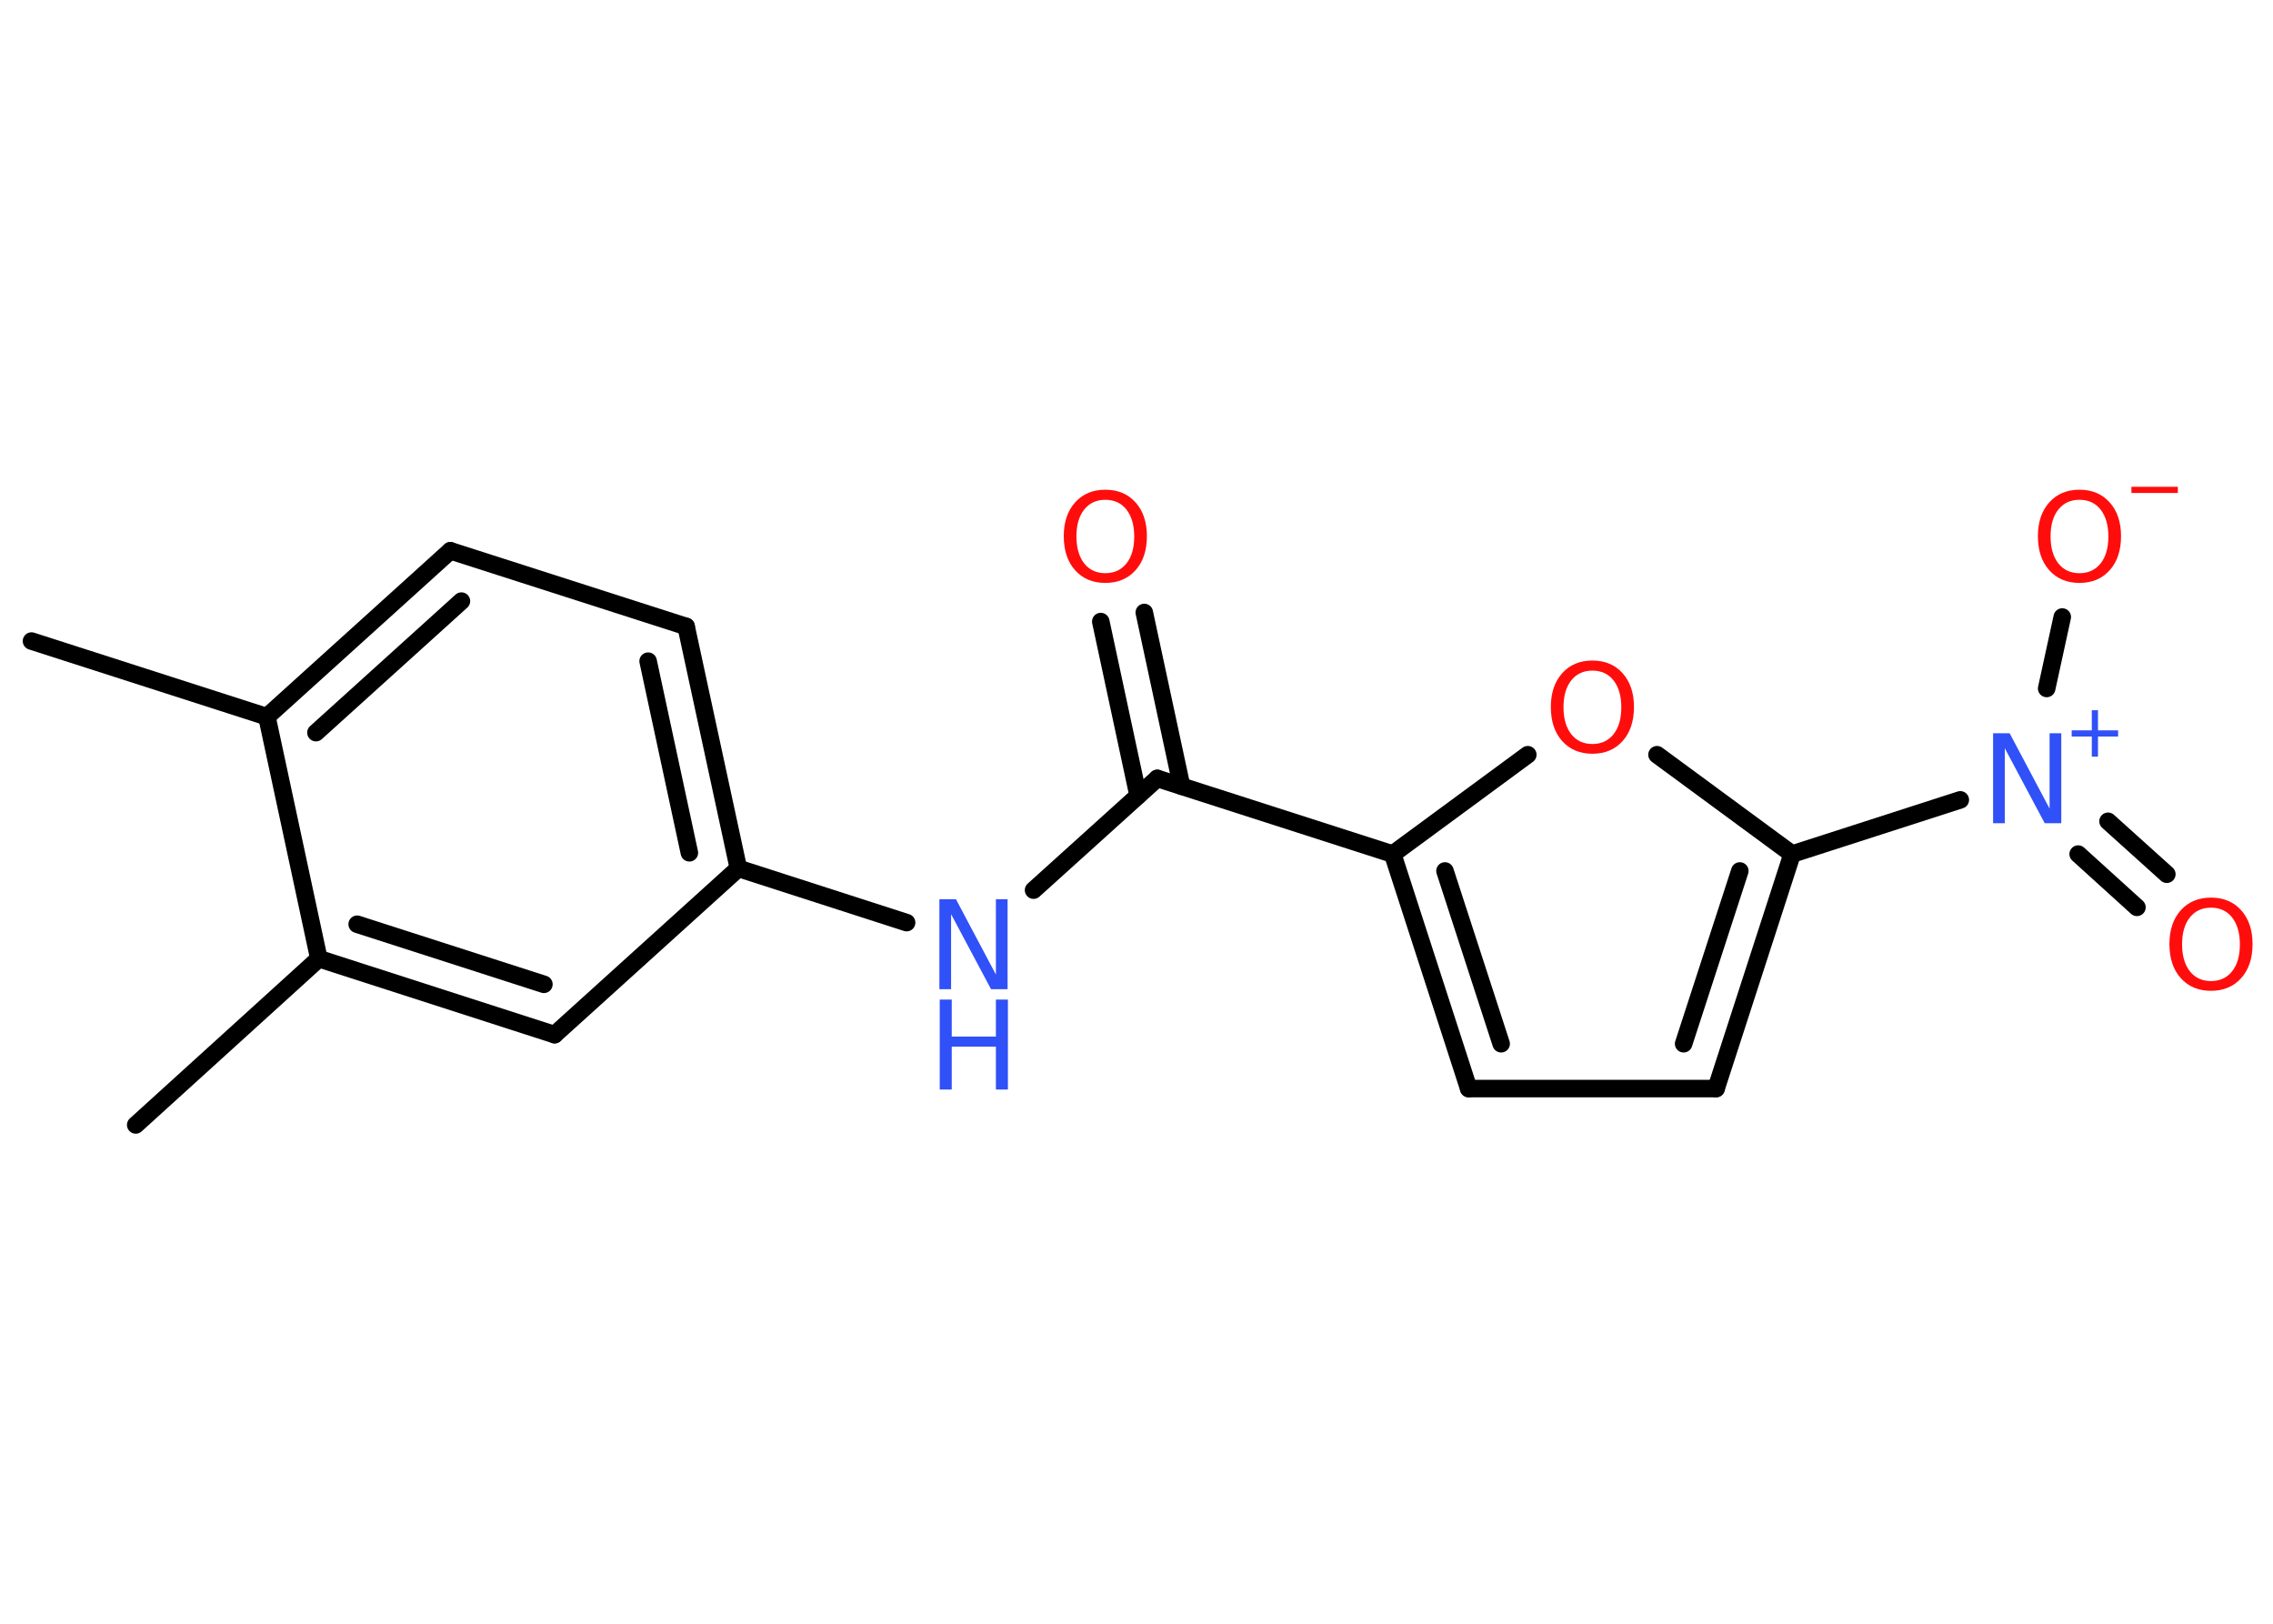 <?xml version='1.0' encoding='UTF-8'?>
<!DOCTYPE svg PUBLIC "-//W3C//DTD SVG 1.1//EN" "http://www.w3.org/Graphics/SVG/1.1/DTD/svg11.dtd">
<svg version='1.2' xmlns='http://www.w3.org/2000/svg' xmlns:xlink='http://www.w3.org/1999/xlink' width='70.0mm' height='50.0mm' viewBox='0 0 70.0 50.0'>
  <desc>Generated by the Chemistry Development Kit (http://github.com/cdk)</desc>
  <g stroke-linecap='round' stroke-linejoin='round' stroke='#000000' stroke-width='.54' fill='#FF0D0D'>
    <rect x='.0' y='.0' width='70.0' height='50.0' fill='#FFFFFF' stroke='none'/>
    <g id='mol1' class='mol'>
      <line id='mol1bnd1' class='bond' x1='.97' y1='19.74' x2='8.22' y2='22.07'/>
      <g id='mol1bnd2' class='bond'>
        <line x1='13.87' y1='16.96' x2='8.22' y2='22.07'/>
        <line x1='14.21' y1='18.51' x2='9.73' y2='22.56'/>
      </g>
      <line id='mol1bnd3' class='bond' x1='13.87' y1='16.96' x2='21.13' y2='19.29'/>
      <g id='mol1bnd4' class='bond'>
        <line x1='22.74' y1='26.74' x2='21.13' y2='19.29'/>
        <line x1='21.23' y1='26.26' x2='19.96' y2='20.36'/>
      </g>
      <line id='mol1bnd5' class='bond' x1='22.74' y1='26.74' x2='27.92' y2='28.41'/>
      <line id='mol1bnd6' class='bond' x1='31.83' y1='27.41' x2='35.64' y2='23.97'/>
      <g id='mol1bnd7' class='bond'>
        <line x1='35.05' y1='24.5' x2='33.9' y2='19.14'/>
        <line x1='36.39' y1='24.21' x2='35.24' y2='18.86'/>
      </g>
      <line id='mol1bnd8' class='bond' x1='35.64' y1='23.97' x2='42.89' y2='26.3'/>
      <g id='mol1bnd9' class='bond'>
        <line x1='42.89' y1='26.3' x2='45.23' y2='33.52'/>
        <line x1='44.5' y1='26.82' x2='46.23' y2='32.14'/>
      </g>
      <line id='mol1bnd10' class='bond' x1='45.23' y1='33.52' x2='52.85' y2='33.52'/>
      <g id='mol1bnd11' class='bond'>
        <line x1='52.85' y1='33.52' x2='55.19' y2='26.3'/>
        <line x1='51.85' y1='32.14' x2='53.58' y2='26.82'/>
      </g>
      <line id='mol1bnd12' class='bond' x1='55.19' y1='26.3' x2='60.37' y2='24.63'/>
      <g id='mol1bnd13' class='bond'>
        <line x1='64.92' y1='25.29' x2='66.73' y2='26.92'/>
        <line x1='64.0' y1='26.3' x2='65.81' y2='27.94'/>
      </g>
      <line id='mol1bnd14' class='bond' x1='63.03' y1='21.2' x2='63.51' y2='19.0'/>
      <line id='mol1bnd15' class='bond' x1='55.19' y1='26.3' x2='51.03' y2='23.24'/>
      <line id='mol1bnd16' class='bond' x1='42.89' y1='26.3' x2='47.05' y2='23.24'/>
      <line id='mol1bnd17' class='bond' x1='22.74' y1='26.74' x2='17.08' y2='31.86'/>
      <g id='mol1bnd18' class='bond'>
        <line x1='9.82' y1='29.52' x2='17.08' y2='31.86'/>
        <line x1='11.0' y1='28.46' x2='16.75' y2='30.31'/>
      </g>
      <line id='mol1bnd19' class='bond' x1='8.22' y1='22.07' x2='9.82' y2='29.52'/>
      <line id='mol1bnd20' class='bond' x1='9.82' y1='29.52' x2='4.18' y2='34.64'/>
      <g id='mol1atm6' class='atom'>
        <path d='M28.94 27.69h.5l1.23 2.32v-2.32h.36v2.77h-.51l-1.23 -2.31v2.31h-.36v-2.77z' stroke='none' fill='#3050F8'/>
        <path d='M28.94 30.78h.37v1.14h1.36v-1.14h.37v2.77h-.37v-1.32h-1.36v1.32h-.37v-2.77z' stroke='none' fill='#3050F8'/>
      </g>
      <path id='mol1atm8' class='atom' d='M34.04 15.39q-.41 .0 -.65 .3q-.24 .3 -.24 .83q.0 .52 .24 .83q.24 .3 .65 .3q.41 .0 .65 -.3q.24 -.3 .24 -.83q.0 -.52 -.24 -.83q-.24 -.3 -.65 -.3zM34.04 15.08q.58 .0 .93 .39q.35 .39 .35 1.04q.0 .66 -.35 1.05q-.35 .39 -.93 .39q-.58 .0 -.93 -.39q-.35 -.39 -.35 -1.05q.0 -.65 .35 -1.04q.35 -.39 .93 -.39z' stroke='none'/>
      <g id='mol1atm13' class='atom'>
        <path d='M61.39 22.58h.5l1.23 2.32v-2.32h.36v2.77h-.51l-1.23 -2.31v2.31h-.36v-2.77z' stroke='none' fill='#3050F8'/>
        <path d='M64.61 21.87v.62h.62v.19h-.62v.62h-.19v-.62h-.62v-.19h.62v-.62h.19z' stroke='none' fill='#3050F8'/>
      </g>
      <path id='mol1atm14' class='atom' d='M68.09 27.95q-.41 .0 -.65 .3q-.24 .3 -.24 .83q.0 .52 .24 .83q.24 .3 .65 .3q.41 .0 .65 -.3q.24 -.3 .24 -.83q.0 -.52 -.24 -.83q-.24 -.3 -.65 -.3zM68.09 27.64q.58 .0 .93 .39q.35 .39 .35 1.04q.0 .66 -.35 1.05q-.35 .39 -.93 .39q-.58 .0 -.93 -.39q-.35 -.39 -.35 -1.05q.0 -.65 .35 -1.04q.35 -.39 .93 -.39z' stroke='none'/>
      <g id='mol1atm15' class='atom'>
        <path d='M64.04 15.39q-.41 .0 -.65 .3q-.24 .3 -.24 .83q.0 .52 .24 .83q.24 .3 .65 .3q.41 .0 .65 -.3q.24 -.3 .24 -.83q.0 -.52 -.24 -.83q-.24 -.3 -.65 -.3zM64.04 15.08q.58 .0 .93 .39q.35 .39 .35 1.04q.0 .66 -.35 1.05q-.35 .39 -.93 .39q-.58 .0 -.93 -.39q-.35 -.39 -.35 -1.05q.0 -.65 .35 -1.04q.35 -.39 .93 -.39z' stroke='none'/>
        <path d='M65.64 14.99h1.43v.19h-1.43v-.19z' stroke='none'/>
      </g>
      <path id='mol1atm16' class='atom' d='M49.04 20.65q-.41 .0 -.65 .3q-.24 .3 -.24 .83q.0 .52 .24 .83q.24 .3 .65 .3q.41 .0 .65 -.3q.24 -.3 .24 -.83q.0 -.52 -.24 -.83q-.24 -.3 -.65 -.3zM49.04 20.34q.58 .0 .93 .39q.35 .39 .35 1.04q.0 .66 -.35 1.05q-.35 .39 -.93 .39q-.58 .0 -.93 -.39q-.35 -.39 -.35 -1.05q.0 -.65 .35 -1.04q.35 -.39 .93 -.39z' stroke='none'/>
    </g>
  </g>
</svg>
